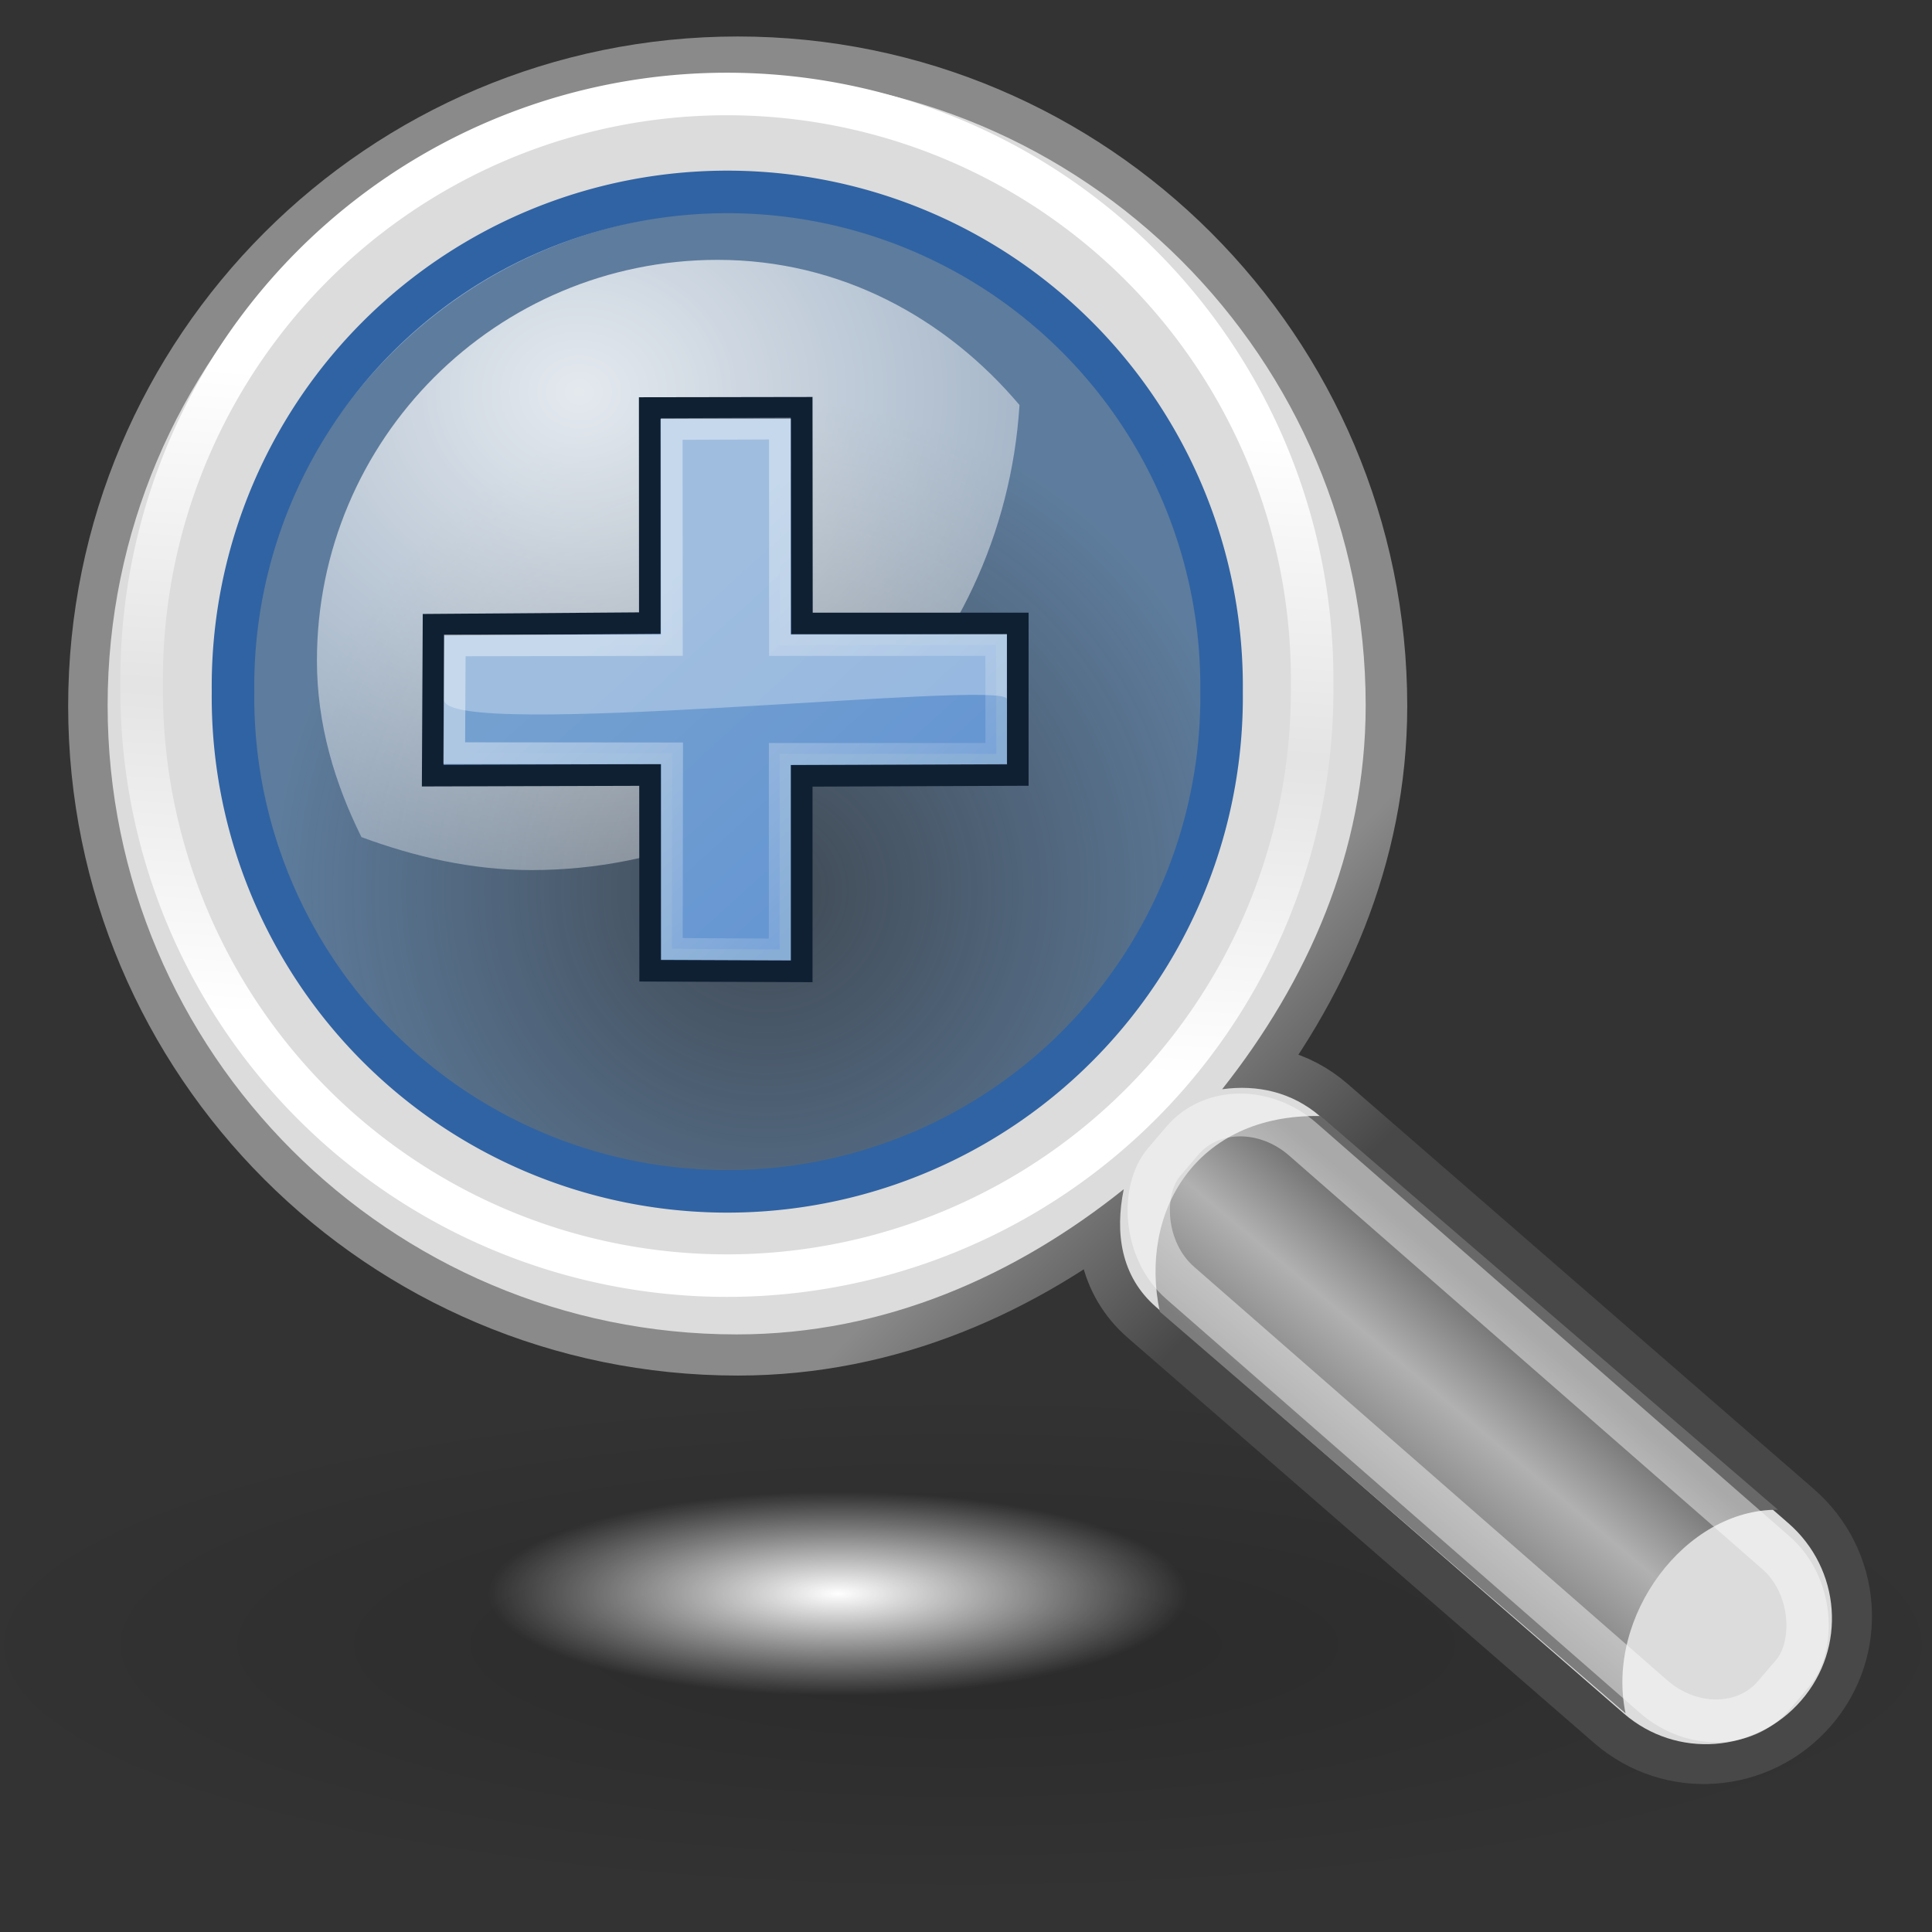 <?xml version="1.0" encoding="UTF-8" standalone="no"?>
<!-- Created with Inkscape (http://www.inkscape.org/) -->

<svg
   xmlns:dc="http://purl.org/dc/elements/1.1/"
   xmlns:cc="http://creativecommons.org/ns#"
   xmlns:rdf="http://www.w3.org/1999/02/22-rdf-syntax-ns#"
   xmlns:svg="http://www.w3.org/2000/svg"
   xmlns="http://www.w3.org/2000/svg"
   xmlns:xlink="http://www.w3.org/1999/xlink"
   xmlns:sodipodi="http://sodipodi.sourceforge.net/DTD/sodipodi-0.dtd"
   xmlns:inkscape="http://www.inkscape.org/namespaces/inkscape"
   sodipodi:docname="zoom-in.svg"
   inkscape:version="0.48.2 r9819"
   sodipodi:version="0.32"
   id="svg11300"
   height="48px"
   width="48px"
   inkscape:output_extension="org.inkscape.output.svg.inkscape"
   version="1.1">
  <rect width="100%" height="100%" fill="#333333" stroke="none"/>
  <defs
     id="defs3">
    <inkscape:perspective
       sodipodi:type="inkscape:persp3d"
       inkscape:vp_x="0 : 24 : 1"
       inkscape:vp_y="0 : 1000 : 0"
       inkscape:vp_z="48 : 24 : 1"
       inkscape:persp3d-origin="24 : 16 : 1"
       id="perspective47" />
    <linearGradient
       id="linearGradient2846">
      <stop
         id="stop2848"
         offset="0"
         style="stop-color:#8a8a8a;stop-opacity:1;" />
      <stop
         id="stop2850"
         offset="1"
         style="stop-color:#484848;stop-opacity:1;" />
    </linearGradient>
    <linearGradient
       id="linearGradient2366">
      <stop
         id="stop2368"
         offset="0"
         style="stop-color:#ffffff;stop-opacity:1;" />
      <stop
         style="stop-color:#ffffff;stop-opacity:0.219;"
         offset="0.5"
         id="stop2374" />
      <stop
         id="stop2370"
         offset="1"
         style="stop-color:#ffffff;stop-opacity:1;" />
    </linearGradient>
    <linearGradient
       inkscape:collect="always"
       id="linearGradient4487">
      <stop
         style="stop-color:#ffffff;stop-opacity:1;"
         offset="0"
         id="stop4489" />
      <stop
         style="stop-color:#ffffff;stop-opacity:0;"
         offset="1"
         id="stop4491" />
    </linearGradient>
    <linearGradient
       inkscape:collect="always"
       id="linearGradient4477">
      <stop
         style="stop-color:#000000;stop-opacity:1;"
         offset="0"
         id="stop4479" />
      <stop
         style="stop-color:#000000;stop-opacity:0;"
         offset="1"
         id="stop4481" />
    </linearGradient>
    <linearGradient
       id="linearGradient4467">
      <stop
         style="stop-color:#ffffff;stop-opacity:1;"
         offset="0"
         id="stop4469" />
      <stop
         style="stop-color:#ffffff;stop-opacity:0.248;"
         offset="1"
         id="stop4471" />
    </linearGradient>
    <linearGradient
       id="linearGradient4454">
      <stop
         style="stop-color:#729fcf;stop-opacity:0.208;"
         offset="0"
         id="stop4456" />
      <stop
         style="stop-color:#729fcf;stop-opacity:0.676;"
         offset="1"
         id="stop4458" />
    </linearGradient>
    <linearGradient
       id="linearGradient4440">
      <stop
         style="stop-color:#7d7d7d;stop-opacity:1;"
         offset="0"
         id="stop4442" />
      <stop
         id="stop4448"
         offset="0.5"
         style="stop-color:#b1b1b1;stop-opacity:1;" />
      <stop
         style="stop-color:#686868;stop-opacity:1;"
         offset="1"
         id="stop4444" />
    </linearGradient>
    <linearGradient
       inkscape:collect="always"
       xlink:href="#linearGradient4440"
       id="linearGradient4446"
       x1="30.656"
       y1="34"
       x2="33.219"
       y2="31.062"
       gradientUnits="userSpaceOnUse"
       gradientTransform="matrix(1.335,0,0,1.291,-6.974,-7.461)" />
    <radialGradient
       inkscape:collect="always"
       xlink:href="#linearGradient4454"
       id="radialGradient4460"
       cx="18.241"
       cy="21.818"
       fx="18.241"
       fy="21.818"
       r="8.309"
       gradientUnits="userSpaceOnUse" />
    <radialGradient
       inkscape:collect="always"
       xlink:href="#linearGradient4467"
       id="radialGradient4473"
       cx="15.414"
       cy="13.078"
       fx="15.414"
       fy="13.078"
       r="6.656"
       gradientTransform="matrix(2.593,0,0,2.252,-25.06,-18.941)"
       gradientUnits="userSpaceOnUse" />
    <radialGradient
       inkscape:collect="always"
       xlink:href="#linearGradient4487"
       id="radialGradient4493"
       cx="24.13"
       cy="37.968"
       fx="24.13"
       fy="37.968"
       r="16.529"
       gradientTransform="matrix(1,0,0,0.238,0,28.933)"
       gradientUnits="userSpaceOnUse" />
    <linearGradient
       gradientUnits="userSpaceOnUse"
       y2="25.743"
       x2="17.501"
       y1="13.602"
       x1="18.293"
       id="linearGradient2372"
       xlink:href="#linearGradient2366"
       inkscape:collect="always" />
    <radialGradient
       r="16.529"
       fy="37.968"
       fx="24.13"
       cy="37.968"
       cx="24.13"
       gradientTransform="matrix(1,0,0,0.238,0,28.933)"
       gradientUnits="userSpaceOnUse"
       id="radialGradient2842"
       xlink:href="#linearGradient4477"
       inkscape:collect="always" />
    <linearGradient
       gradientUnits="userSpaceOnUse"
       y2="30.558"
       x2="31.336"
       y1="26.58"
       x1="27.366"
       id="linearGradient2852"
       xlink:href="#linearGradient2846"
       inkscape:collect="always" />
    <linearGradient
       inkscape:collect="always"
       xlink:href="#linearGradient1322"
       id="linearGradient4975"
       x1="34.893"
       y1="36.423"
       x2="45.919"
       y2="48.548"
       gradientUnits="userSpaceOnUse"
       gradientTransform="translate(-56.072,-21.664)" />
    <linearGradient
       id="linearGradient1322">
      <stop
         id="stop1324"
         offset="0"
         style="stop-color:#729fcf" />
      <stop
         id="stop1326"
         offset="1"
         style="stop-color:#5187d6;stop-opacity:1;" />
    </linearGradient>
    <linearGradient
       gradientTransform="translate(-38.054,-8.092)"
       inkscape:collect="always"
       xlink:href="#linearGradient7916"
       id="linearGradient7922"
       x1="16.875"
       y1="22.852"
       x2="27.901"
       y2="34.977"
       gradientUnits="userSpaceOnUse" />
    <linearGradient
       id="linearGradient7916">
      <stop
         style="stop-color:#ffffff;stop-opacity:1;"
         offset="0"
         id="stop7918" />
      <stop
         style="stop-color:#ffffff;stop-opacity:0.34;"
         offset="1"
         id="stop7920" />
    </linearGradient>
    <radialGradient
       inkscape:collect="always"
       xlink:href="#linearGradient2091"
       id="radialGradient2097"
       cx="23.071"
       cy="35.127"
       fx="23.071"
       fy="35.127"
       r="10.319"
       gradientTransform="matrix(0.915,0.013,-0.008,0.214,2.254,27.189)"
       gradientUnits="userSpaceOnUse" />
    <linearGradient
       inkscape:collect="always"
       id="linearGradient2091">
      <stop
         style="stop-color:#000000;stop-opacity:1;"
         offset="0"
         id="stop2093" />
      <stop
         style="stop-color:#000000;stop-opacity:0;"
         offset="1"
         id="stop2095" />
    </linearGradient>
    <radialGradient
       r="10.319"
       fy="35.127"
       fx="23.071"
       cy="35.127"
       cx="23.071"
       gradientTransform="matrix(0.915,0.013,-0.008,0.214,2.254,27.189)"
       gradientUnits="userSpaceOnUse"
       id="radialGradient3072"
       xlink:href="#linearGradient2091"
       inkscape:collect="always" />
    <linearGradient
       inkscape:collect="always"
       xlink:href="#linearGradient1322"
       id="linearGradient3067"
       gradientUnits="userSpaceOnUse"
       gradientTransform="translate(-56.072,-21.664)"
       x1="34.893"
       y1="36.423"
       x2="45.919"
       y2="48.548" />
    <linearGradient
       inkscape:collect="always"
       xlink:href="#linearGradient7916"
       id="linearGradient3069"
       gradientUnits="userSpaceOnUse"
       gradientTransform="translate(-38.054,-8.092)"
       x1="16.875"
       y1="22.852"
       x2="27.901"
       y2="34.977" />
    <radialGradient
       inkscape:collect="always"
       xlink:href="#linearGradient4467"
       id="radialGradient3043"
       gradientUnits="userSpaceOnUse"
       gradientTransform="matrix(2.593,0,0,2.252,-25.06,-18.941)"
       cx="15.414"
       cy="13.078"
       fx="15.414"
       fy="13.078"
       r="6.656" />
    <linearGradient
       inkscape:collect="always"
       xlink:href="#linearGradient4440"
       id="linearGradient3050"
       gradientUnits="userSpaceOnUse"
       gradientTransform="matrix(1.41,0,0,1.364,-8.72,-9.241)"
       x1="30.656"
       y1="34"
       x2="33.219"
       y2="31.062" />
    <linearGradient
       inkscape:collect="always"
       xlink:href="#linearGradient2846"
       id="linearGradient3054"
       gradientUnits="userSpaceOnUse"
       x1="27.366"
       y1="26.58"
       x2="31.336"
       y2="30.558"
       gradientTransform="matrix(1.057,0,0,1.057,-1.352,-1.359)" />
    <radialGradient
       inkscape:collect="always"
       xlink:href="#linearGradient4467"
       id="radialGradient3827"
       gradientUnits="userSpaceOnUse"
       gradientTransform="matrix(2.739,0,0,2.379,-27.828,-21.37)"
       cx="15.414"
       cy="13.078"
       fx="15.414"
       fy="13.078"
       r="6.656" />
    <radialGradient
       inkscape:collect="always"
       xlink:href="#linearGradient4454"
       id="radialGradient3829"
       gradientUnits="userSpaceOnUse"
       cx="18.241"
       cy="21.818"
       fx="18.241"
       fy="21.818"
       r="8.309" />
    <radialGradient
       inkscape:collect="always"
       xlink:href="#linearGradient4487"
       id="radialGradient3831"
       gradientUnits="userSpaceOnUse"
       gradientTransform="matrix(1,0,0,0.238,0,28.933)"
       cx="24.13"
       cy="37.968"
       fx="24.13"
       fy="37.968"
       r="16.529" />
    <linearGradient
       inkscape:collect="always"
       xlink:href="#linearGradient2366"
       id="linearGradient3833"
       gradientUnits="userSpaceOnUse"
       x1="18.293"
       y1="13.602"
       x2="17.501"
       y2="25.743" />
    <radialGradient
       inkscape:collect="always"
       xlink:href="#linearGradient4477"
       id="radialGradient3835"
       gradientUnits="userSpaceOnUse"
       gradientTransform="matrix(1,0,0,0.238,0,28.933)"
       cx="24.13"
       cy="37.968"
       fx="24.13"
       fy="37.968"
       r="16.529" />
  </defs>
  <sodipodi:namedview
     stroke="#3465a4"
     inkscape:window-y="-4"
     inkscape:window-x="41"
     inkscape:window-height="749"
     inkscape:window-width="1226"
     inkscape:showpageshadow="false"
     inkscape:document-units="px"
     inkscape:grid-bbox="true"
     showgrid="false"
     inkscape:current-layer="layer1"
     inkscape:cy="63.043208"
     inkscape:cx="-75.653976"
     inkscape:zoom="1.9999999"
     inkscape:pageshadow="2"
     inkscape:pageopacity="0.0"
     borderopacity="0.255"
     bordercolor="#666666"
     pagecolor="#ffffff"
     id="base"
     fill="#729fcf"
     inkscape:window-maximized="1" />
  <g
     inkscape:groupmode="layer"
     inkscape:label="Layer 1"
     id="layer1">
    <path
       transform="matrix(1.528,0,0,1.606,-12.947,-20.113)"
       d="M 40.659,37.968 A 16.529,3.933 0 1 1 7.601,37.968 16.529,3.933 0 1 1 40.659,37.968 z"
       sodipodi:ry="3.9332814"
       sodipodi:rx="16.528622"
       sodipodi:cy="37.967922"
       sodipodi:cx="24.130018"
       id="path4475"
       style="opacity:0.171;color:#000000;fill:url(#radialGradient3835);fill-opacity:1;fill-rule:evenodd;stroke:none;stroke-width:1;marker:none;visibility:visible;display:inline;overflow:visible"
       sodipodi:type="arc" />
    <path
       inkscape:connector-curvature="0"
       style="color:#000000;fill:#dcdcdc;fill-opacity:1;fill-rule:evenodd;stroke:url(#linearGradient3054);stroke-width:2.113;stroke-linecap:round;stroke-linejoin:miter;stroke-miterlimit:10;stroke-opacity:1;stroke-dasharray:none;stroke-dashoffset:0;marker:none;visibility:visible;display:inline;overflow:visible"
       d="M 18.328,1.963 C 9.729,1.963 2.75,8.942 2.75,17.541 2.75,26.14 9.729,33.119 18.328,33.119 22.004,33.119 25.249,31.656 27.915,29.524 27.698,30.588 27.832,31.674 28.713,32.44 L 40.297,42.506 C 41.6,43.637 43.559,43.489 44.691,42.186 45.823,40.883 45.674,38.924 44.371,37.792 L 32.788,27.726 C 32.078,27.11 31.21,26.928 30.351,27.047 32.45,24.393 33.906,21.185 33.906,17.541 33.906,8.942 26.927,1.963 18.328,1.963 z M 18.248,3.258 C 26.319,3.258 32.291,8.318 32.291,17.301 32.291,26.466 26.146,31.344 18.248,31.344 10.533,31.344 4.205,25.556 4.205,17.301 4.205,8.866 10.359,3.258 18.248,3.258 z"
       id="path2844"
       sodipodi:nodetypes="csscccscccscczzzz" />
    <path
       inkscape:connector-curvature="0"
       id="path4430"
       d="M 18.302,1.896 C 9.675,1.896 2.674,8.897 2.674,17.524 2.674,26.151 9.675,33.153 18.302,33.153 21.99,33.153 25.246,31.685 27.919,29.546 27.702,30.613 27.837,31.703 28.721,32.471 L 40.342,42.57 C 41.649,43.705 43.615,43.557 44.75,42.249 45.886,40.942 45.737,38.977 44.429,37.841 L 32.808,27.743 C 32.097,27.125 31.226,26.942 30.364,27.062 32.47,24.399 33.93,21.18 33.93,17.524 33.93,8.897 26.929,1.896 18.302,1.896 z M 18.222,5.262 C 24.858,5.262 30.244,10.648 30.244,17.284 30.244,23.92 24.858,29.306 18.222,29.306 11.586,29.306 6.2,23.92 6.2,17.284 6.2,10.648 11.586,5.262 18.222,5.262 z"
       style="color:#000000;fill:#dcdcdc;fill-opacity:1;fill-rule:evenodd;stroke:none;stroke-width:1;marker:none;visibility:visible;display:inline;overflow:visible" />
    <path
       inkscape:connector-curvature="0"
       sodipodi:nodetypes="ccccc"
       id="path4438"
       d="M 40.387,42.569 C 39.882,40.167 41.864,37.485 44.174,37.51 44.174,37.51 32.806,27.728 32.806,27.728 29.694,27.669 28.295,30.13 28.815,32.588 L 40.387,42.569 z"
       style="color:#000000;fill:url(#linearGradient3050);fill-opacity:1;fill-rule:evenodd;stroke:none;stroke-width:1;marker:none;visibility:visible;display:inline;overflow:visible" />
    <path
       transform="matrix(1.316,0,0,1.316,-4.971,-7.885)"
       d="M 28.549,18.92 A 11.049,11.049 0 1 1 6.452,18.92 11.049,11.049 0 1 1 28.549,18.92 z"
       sodipodi:ry="11.048544"
       sodipodi:rx="11.048544"
       sodipodi:cy="18.920233"
       sodipodi:cx="17.500893"
       id="path4450"
       style="color:#000000;fill:none;stroke:url(#linearGradient3833);stroke-width:0.803;stroke-linecap:round;stroke-linejoin:miter;stroke-miterlimit:10;stroke-opacity:1;stroke-dasharray:none;stroke-dashoffset:0;marker:none;visibility:visible;display:inline;overflow:visible"
       sodipodi:type="arc" />
    <path
       sodipodi:type="arc"
       style="color:#000000;fill:url(#radialGradient3831);fill-opacity:1;fill-rule:evenodd;stroke:none;stroke-width:1;marker:none;visibility:visible;display:inline;overflow:visible"
       id="path4485"
       sodipodi:cx="24.130018"
       sodipodi:cy="37.967922"
       sodipodi:rx="16.528622"
       sodipodi:ry="3.9332814"
       d="M 40.659,37.968 A 16.529,3.933 0 1 1 7.601,37.968 16.529,3.933 0 1 1 40.659,37.968 z"
       transform="matrix(0.526,0,0,0.644,8.128,15.143)" />
    <rect
       transform="matrix(0.753,0.658,-0.649,0.761,0,0)"
       ry="1.995"
       rx="2.257"
       y="0.016"
       x="40.744"
       height="4.691"
       width="20.125"
       id="rect4495"
       style="opacity:0.433;color:#000000;fill:none;stroke:#ffffff;stroke-width:1.057;stroke-linecap:round;stroke-linejoin:miter;stroke-miterlimit:10;stroke-opacity:1;stroke-dasharray:none;stroke-dashoffset:0;marker:none;visibility:visible;display:inline;overflow:visible" />
    <path
       transform="matrix(1.478,0,0,1.478,-7.928,-10.127)"
       d="M 25.898,18.478 A 8.309,8.309 0 1 1 9.281,18.478 8.309,8.309 0 1 1 25.898,18.478 z"
       sodipodi:ry="8.3085051"
       sodipodi:rx="8.3085051"
       sodipodi:cy="18.478292"
       sodipodi:cx="17.589281"
       id="path4452"
       style="color:#000000;fill:url(#radialGradient3829);fill-opacity:1;fill-rule:evenodd;stroke:#3063a3;stroke-width:0.715;stroke-linecap:round;stroke-linejoin:miter;stroke-miterlimit:10;stroke-opacity:1;stroke-dashoffset:0;marker:none;visibility:visible"
       sodipodi:type="arc" />
    <path
       inkscape:connector-curvature="0"
       id="path4462"
       d="M 17.831,6.456 C 12.329,6.456 7.874,10.911 7.874,16.413 7.874,18.002 8.318,19.464 8.98,20.798 10.303,21.285 11.709,21.617 13.201,21.617 19.72,21.617 24.927,16.481 25.329,10.062 23.501,7.901 20.881,6.456 17.831,6.456 z"
       style="opacity:0.834;color:#000000;fill:url(#radialGradient3827);fill-opacity:1;fill-rule:evenodd;stroke:none;stroke-width:1;marker:none;visibility:visible;display:inline;overflow:visible" />
    <g
       id="g3062"
       transform="matrix(0.538,0,0,0.538,25.588,8.288)">
      <path
         sodipodi:nodetypes="ccccccccccccc"
         id="text1314"
         d="M -10.539,29.45 -10.539,20.423 -0.561,20.383 -0.561,13.388 -10.53,13.388 -10.539,3.428 -17.556,3.439 -17.551,13.37 -27.541,13.444 -27.577,20.412 -17.542,20.383 -17.536,29.423 -10.539,29.45 z"
         style="font-size:59.901px;font-style:normal;font-variant:normal;font-weight:bold;font-stretch:normal;text-align:start;line-height:125%;writing-mode:lr-tb;text-anchor:start;fill:#75a1d0;fill-opacity:1;stroke:#102033;stroke-width:1px;stroke-linecap:butt;stroke-linejoin:miter;stroke-opacity:1;font-family:Bitstream Vera Sans"
         inkscape:connector-curvature="0" />
      <path
         sodipodi:nodetypes="ccccccccccccc"
         id="path7076"
         d="M -11.555,28.442 -11.555,19.407 -1.552,19.407 -1.559,14.383 -11.546,14.383 -11.546,4.388 -16.541,4.406 -16.532,14.383 -26.558,14.401 -26.585,19.374 -16.521,19.383 -16.534,28.41 -11.555,28.442 z"
         style="font-size:59.901px;font-style:normal;font-variant:normal;font-weight:bold;font-stretch:normal;text-align:start;line-height:125%;writing-mode:lr-tb;text-anchor:start;opacity:0.409;fill:url(#linearGradient3067);fill-opacity:1;stroke:url(#linearGradient3069);stroke-width:1px;stroke-linecap:butt;stroke-linejoin:miter;stroke-opacity:1;font-family:Bitstream Vera Sans"
         inkscape:connector-curvature="0" />
      <path
         sodipodi:nodetypes="ccccccccc"
         id="path7914"
         d="M -27.054,16.908 C -27.054,18.845 -1.069,15.939 -1.069,16.876 L -1.069,13.876 -11.054,13.908 -11.054,3.942 -17.054,3.942 -17.054,13.908 -27.054,13.908 -27.054,16.908 z"
         style="opacity:0.312;fill:#ffffff;fill-opacity:1;fill-rule:evenodd;stroke:none"
         inkscape:connector-curvature="0" />
    </g>
  </g>
</svg>
